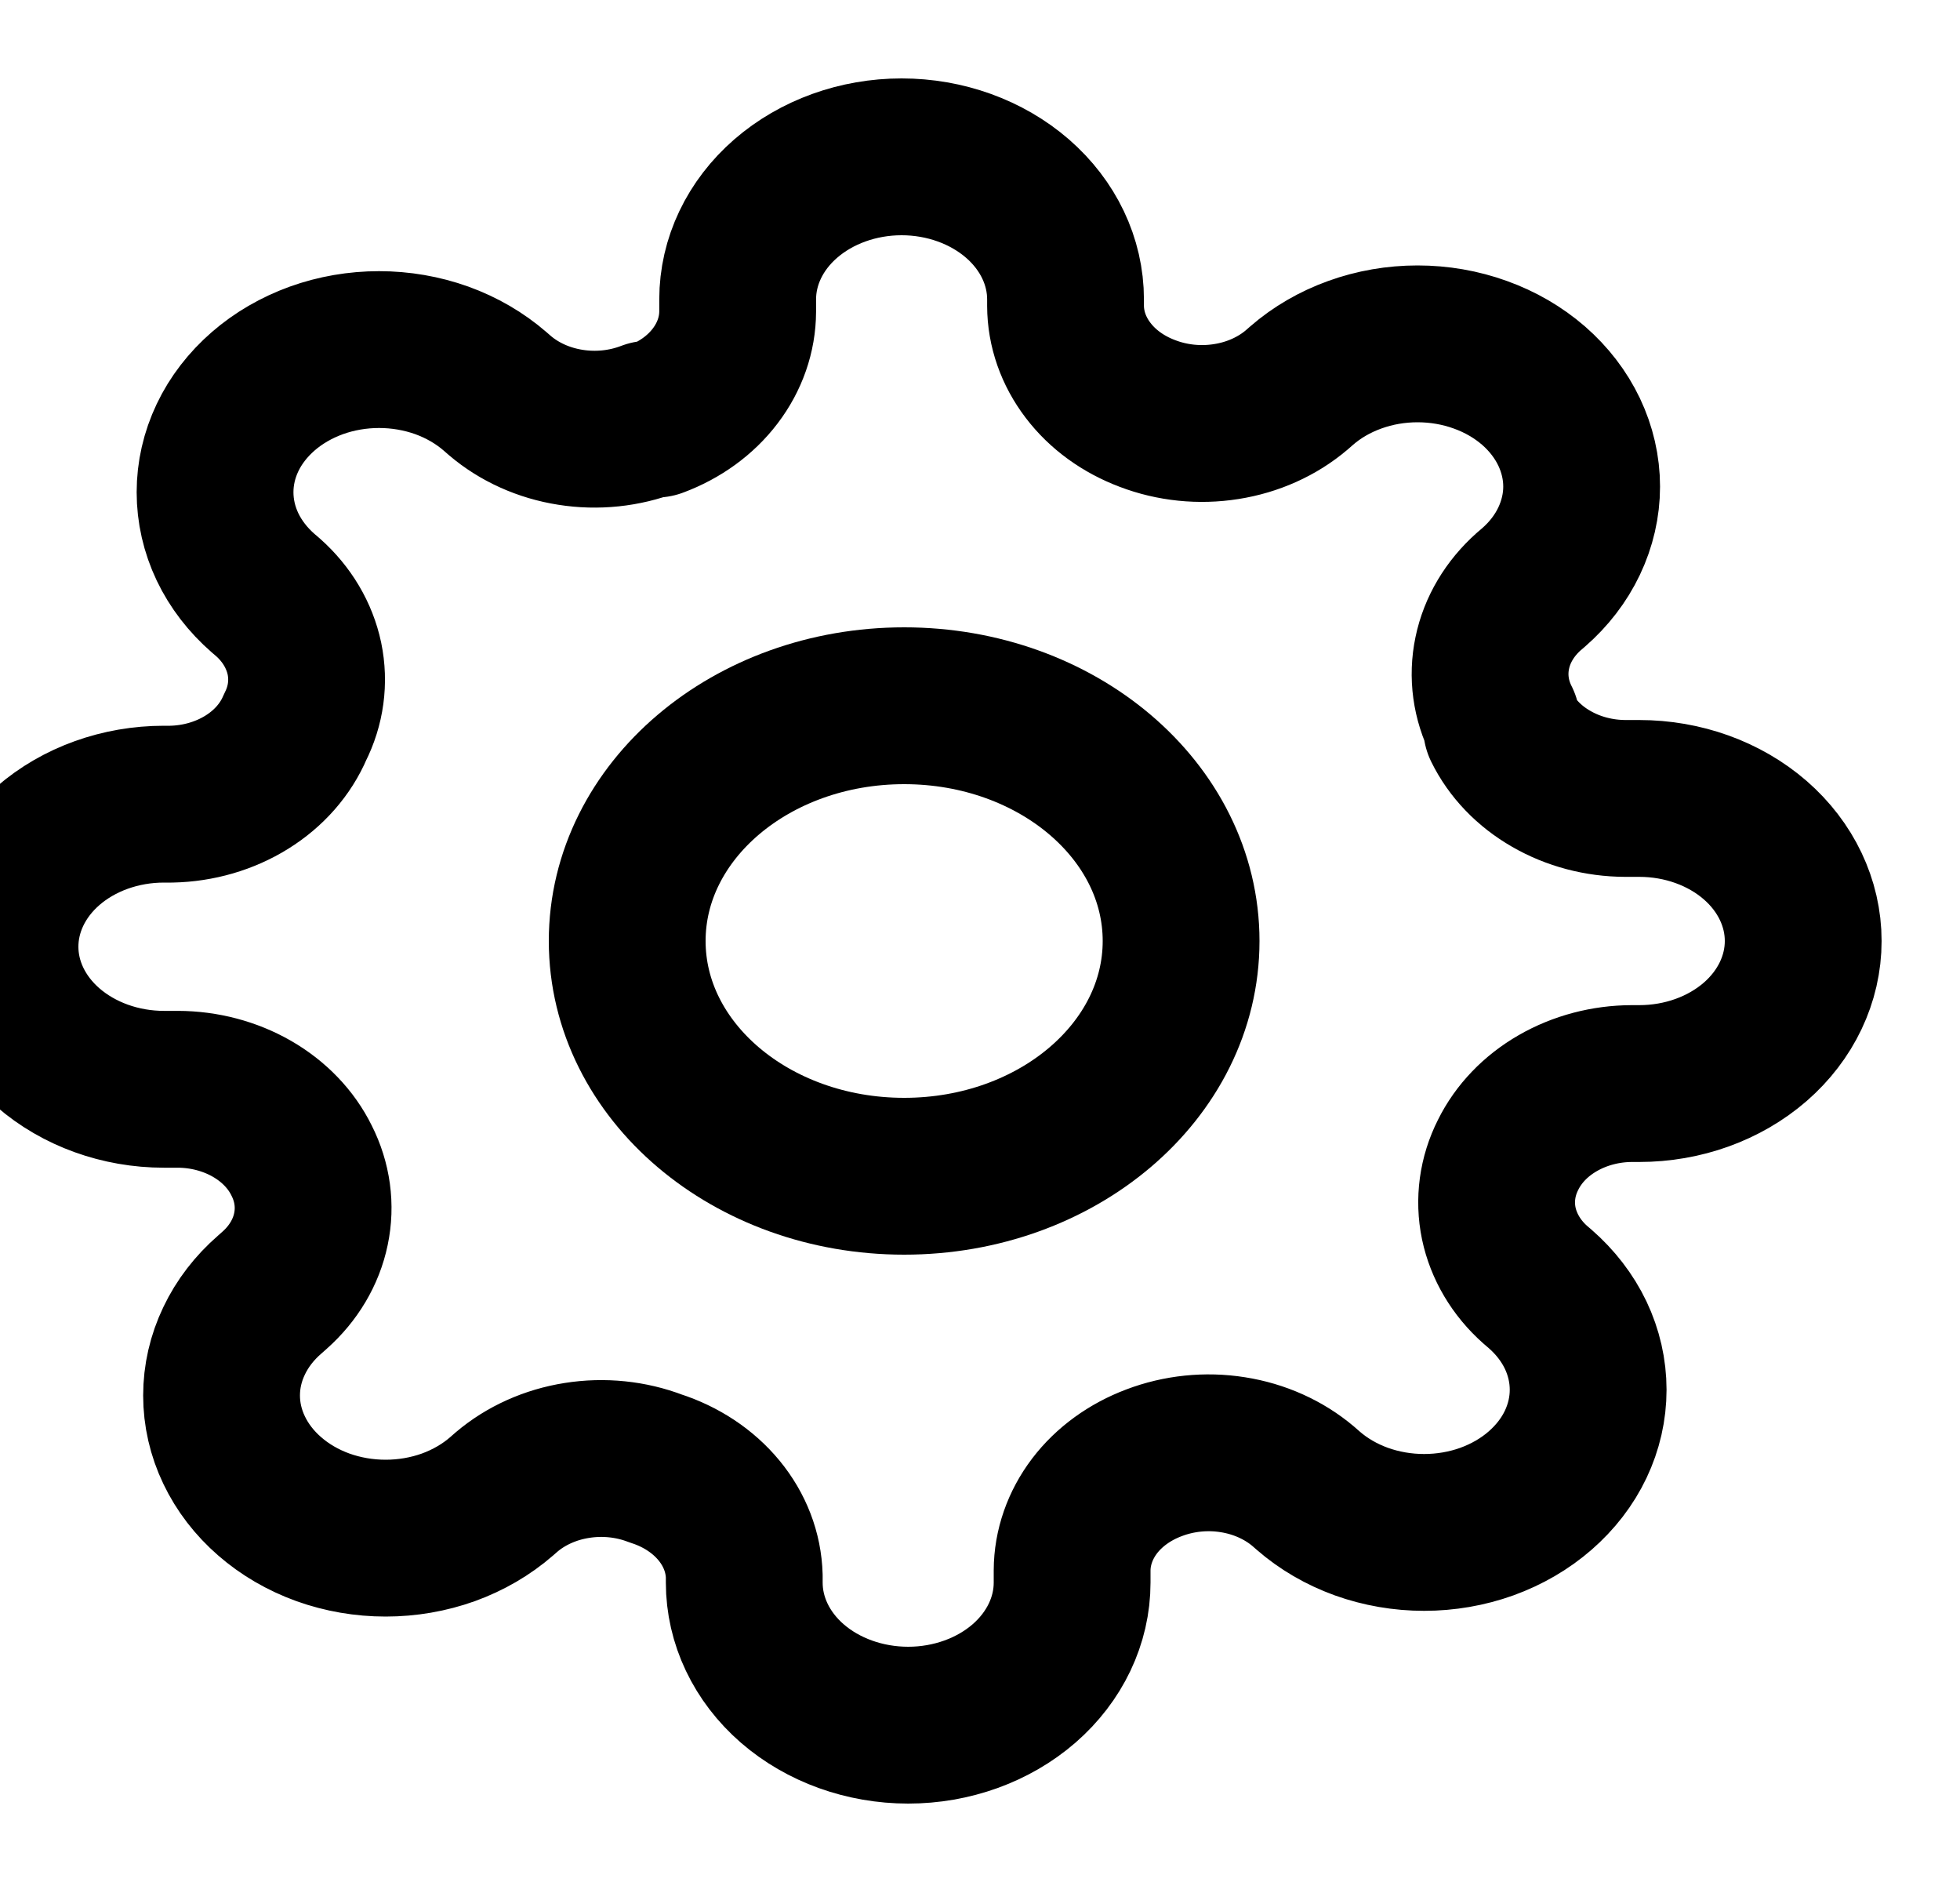 <svg width="25" height="24" viewBox="0 0 25 24" fill="none" xmlns="http://www.w3.org/2000/svg">
<g clip-path="url(#clip0_12_72)">
<path d="M11.533 15C13.484 15 15.065 13.657 15.065 12C15.065 10.343 13.484 9 11.533 9C9.582 9 8 10.343 8 12C8 13.657 9.582 15 11.533 15Z" stroke="black" stroke-width="2" stroke-linecap="round" stroke-linejoin="round"/>
<path d="M19.236 14.727C19.097 15.002 19.056 15.306 19.117 15.601C19.179 15.895 19.34 16.168 19.581 16.382L19.644 16.436C19.838 16.605 19.993 16.806 20.098 17.026C20.203 17.247 20.257 17.484 20.257 17.723C20.257 17.962 20.203 18.198 20.098 18.419C19.993 18.64 19.838 18.84 19.644 19.009C19.45 19.178 19.219 19.312 18.965 19.404C18.712 19.495 18.439 19.542 18.165 19.542C17.89 19.542 17.618 19.495 17.364 19.404C17.11 19.312 16.88 19.178 16.686 19.009L16.623 18.954C16.376 18.745 16.063 18.604 15.724 18.551C15.385 18.497 15.035 18.534 14.72 18.654C14.411 18.77 14.147 18.961 13.961 19.205C13.776 19.449 13.676 19.735 13.675 20.027V20.182C13.675 20.664 13.454 21.127 13.062 21.468C12.67 21.808 12.138 22 11.584 22C11.029 22 10.497 21.808 10.105 21.468C9.713 21.127 9.493 20.664 9.493 20.182V20.1C9.485 19.799 9.373 19.507 9.171 19.262C8.97 19.018 8.688 18.831 8.364 18.727C8.048 18.606 7.699 18.57 7.359 18.624C7.02 18.677 6.707 18.818 6.461 19.027L6.398 19.082C6.204 19.251 5.973 19.385 5.72 19.477C5.466 19.568 5.194 19.615 4.919 19.615C4.644 19.615 4.372 19.568 4.118 19.477C3.864 19.385 3.634 19.251 3.44 19.082C3.245 18.913 3.091 18.712 2.986 18.492C2.88 18.271 2.826 18.034 2.826 17.796C2.826 17.556 2.88 17.32 2.986 17.099C3.091 16.878 3.245 16.678 3.44 16.509L3.502 16.454C3.743 16.24 3.905 15.968 3.966 15.673C4.028 15.378 3.986 15.074 3.847 14.8C3.715 14.531 3.495 14.302 3.214 14.14C2.934 13.979 2.605 13.892 2.269 13.891H2.091C1.536 13.891 1.005 13.699 0.612 13.358C0.22 13.017 0 12.555 0 12.073C0 11.591 0.22 11.128 0.612 10.787C1.005 10.446 1.536 10.255 2.091 10.255H2.185C2.531 10.248 2.867 10.15 3.148 9.975C3.43 9.8 3.644 9.555 3.764 9.273C3.903 8.999 3.944 8.694 3.883 8.399C3.821 8.105 3.66 7.832 3.419 7.618L3.356 7.564C3.162 7.395 3.007 7.194 2.902 6.974C2.797 6.753 2.743 6.516 2.743 6.277C2.743 6.038 2.797 5.802 2.902 5.581C3.007 5.36 3.162 5.16 3.356 4.991C3.55 4.822 3.781 4.688 4.035 4.596C4.288 4.505 4.56 4.458 4.835 4.458C5.11 4.458 5.382 4.505 5.636 4.596C5.89 4.688 6.12 4.822 6.315 4.991L6.377 5.045C6.624 5.255 6.937 5.396 7.276 5.449C7.615 5.503 7.965 5.466 8.28 5.345H8.364C8.673 5.23 8.937 5.039 9.122 4.795C9.308 4.551 9.408 4.265 9.409 3.973V3.818C9.409 3.336 9.629 2.874 10.021 2.533C10.414 2.192 10.945 2 11.5 2C12.055 2 12.586 2.192 12.979 2.533C13.371 2.874 13.591 3.336 13.591 3.818V3.9C13.592 4.193 13.692 4.478 13.878 4.722C14.063 4.966 14.327 5.157 14.636 5.273C14.952 5.394 15.302 5.43 15.641 5.376C15.98 5.323 16.293 5.182 16.539 4.973L16.602 4.918C16.796 4.749 17.027 4.615 17.28 4.524C17.534 4.432 17.806 4.385 18.081 4.385C18.356 4.385 18.628 4.432 18.882 4.524C19.136 4.615 19.366 4.749 19.561 4.918C19.755 5.087 19.909 5.288 20.014 5.508C20.119 5.729 20.174 5.966 20.174 6.205C20.174 6.443 20.119 6.68 20.014 6.901C19.909 7.122 19.755 7.322 19.561 7.491L19.498 7.545C19.257 7.76 19.095 8.032 19.034 8.327C18.972 8.622 19.014 8.926 19.153 9.2V9.273C19.285 9.542 19.505 9.771 19.786 9.932C20.066 10.094 20.395 10.181 20.731 10.182H20.909C21.464 10.182 21.995 10.373 22.388 10.714C22.78 11.055 23 11.518 23 12C23 12.482 22.78 12.945 22.388 13.286C21.995 13.627 21.464 13.818 20.909 13.818H20.815C20.479 13.819 20.15 13.906 19.869 14.068C19.589 14.229 19.369 14.458 19.236 14.727Z" stroke="black" stroke-width="2" stroke-linecap="round" stroke-linejoin="round"/>
</g>
<defs>
<clipPath id="clip0_12_72">
<rect width="25" height="24" fill="white"/>
</clipPath>
</defs>
</svg>
